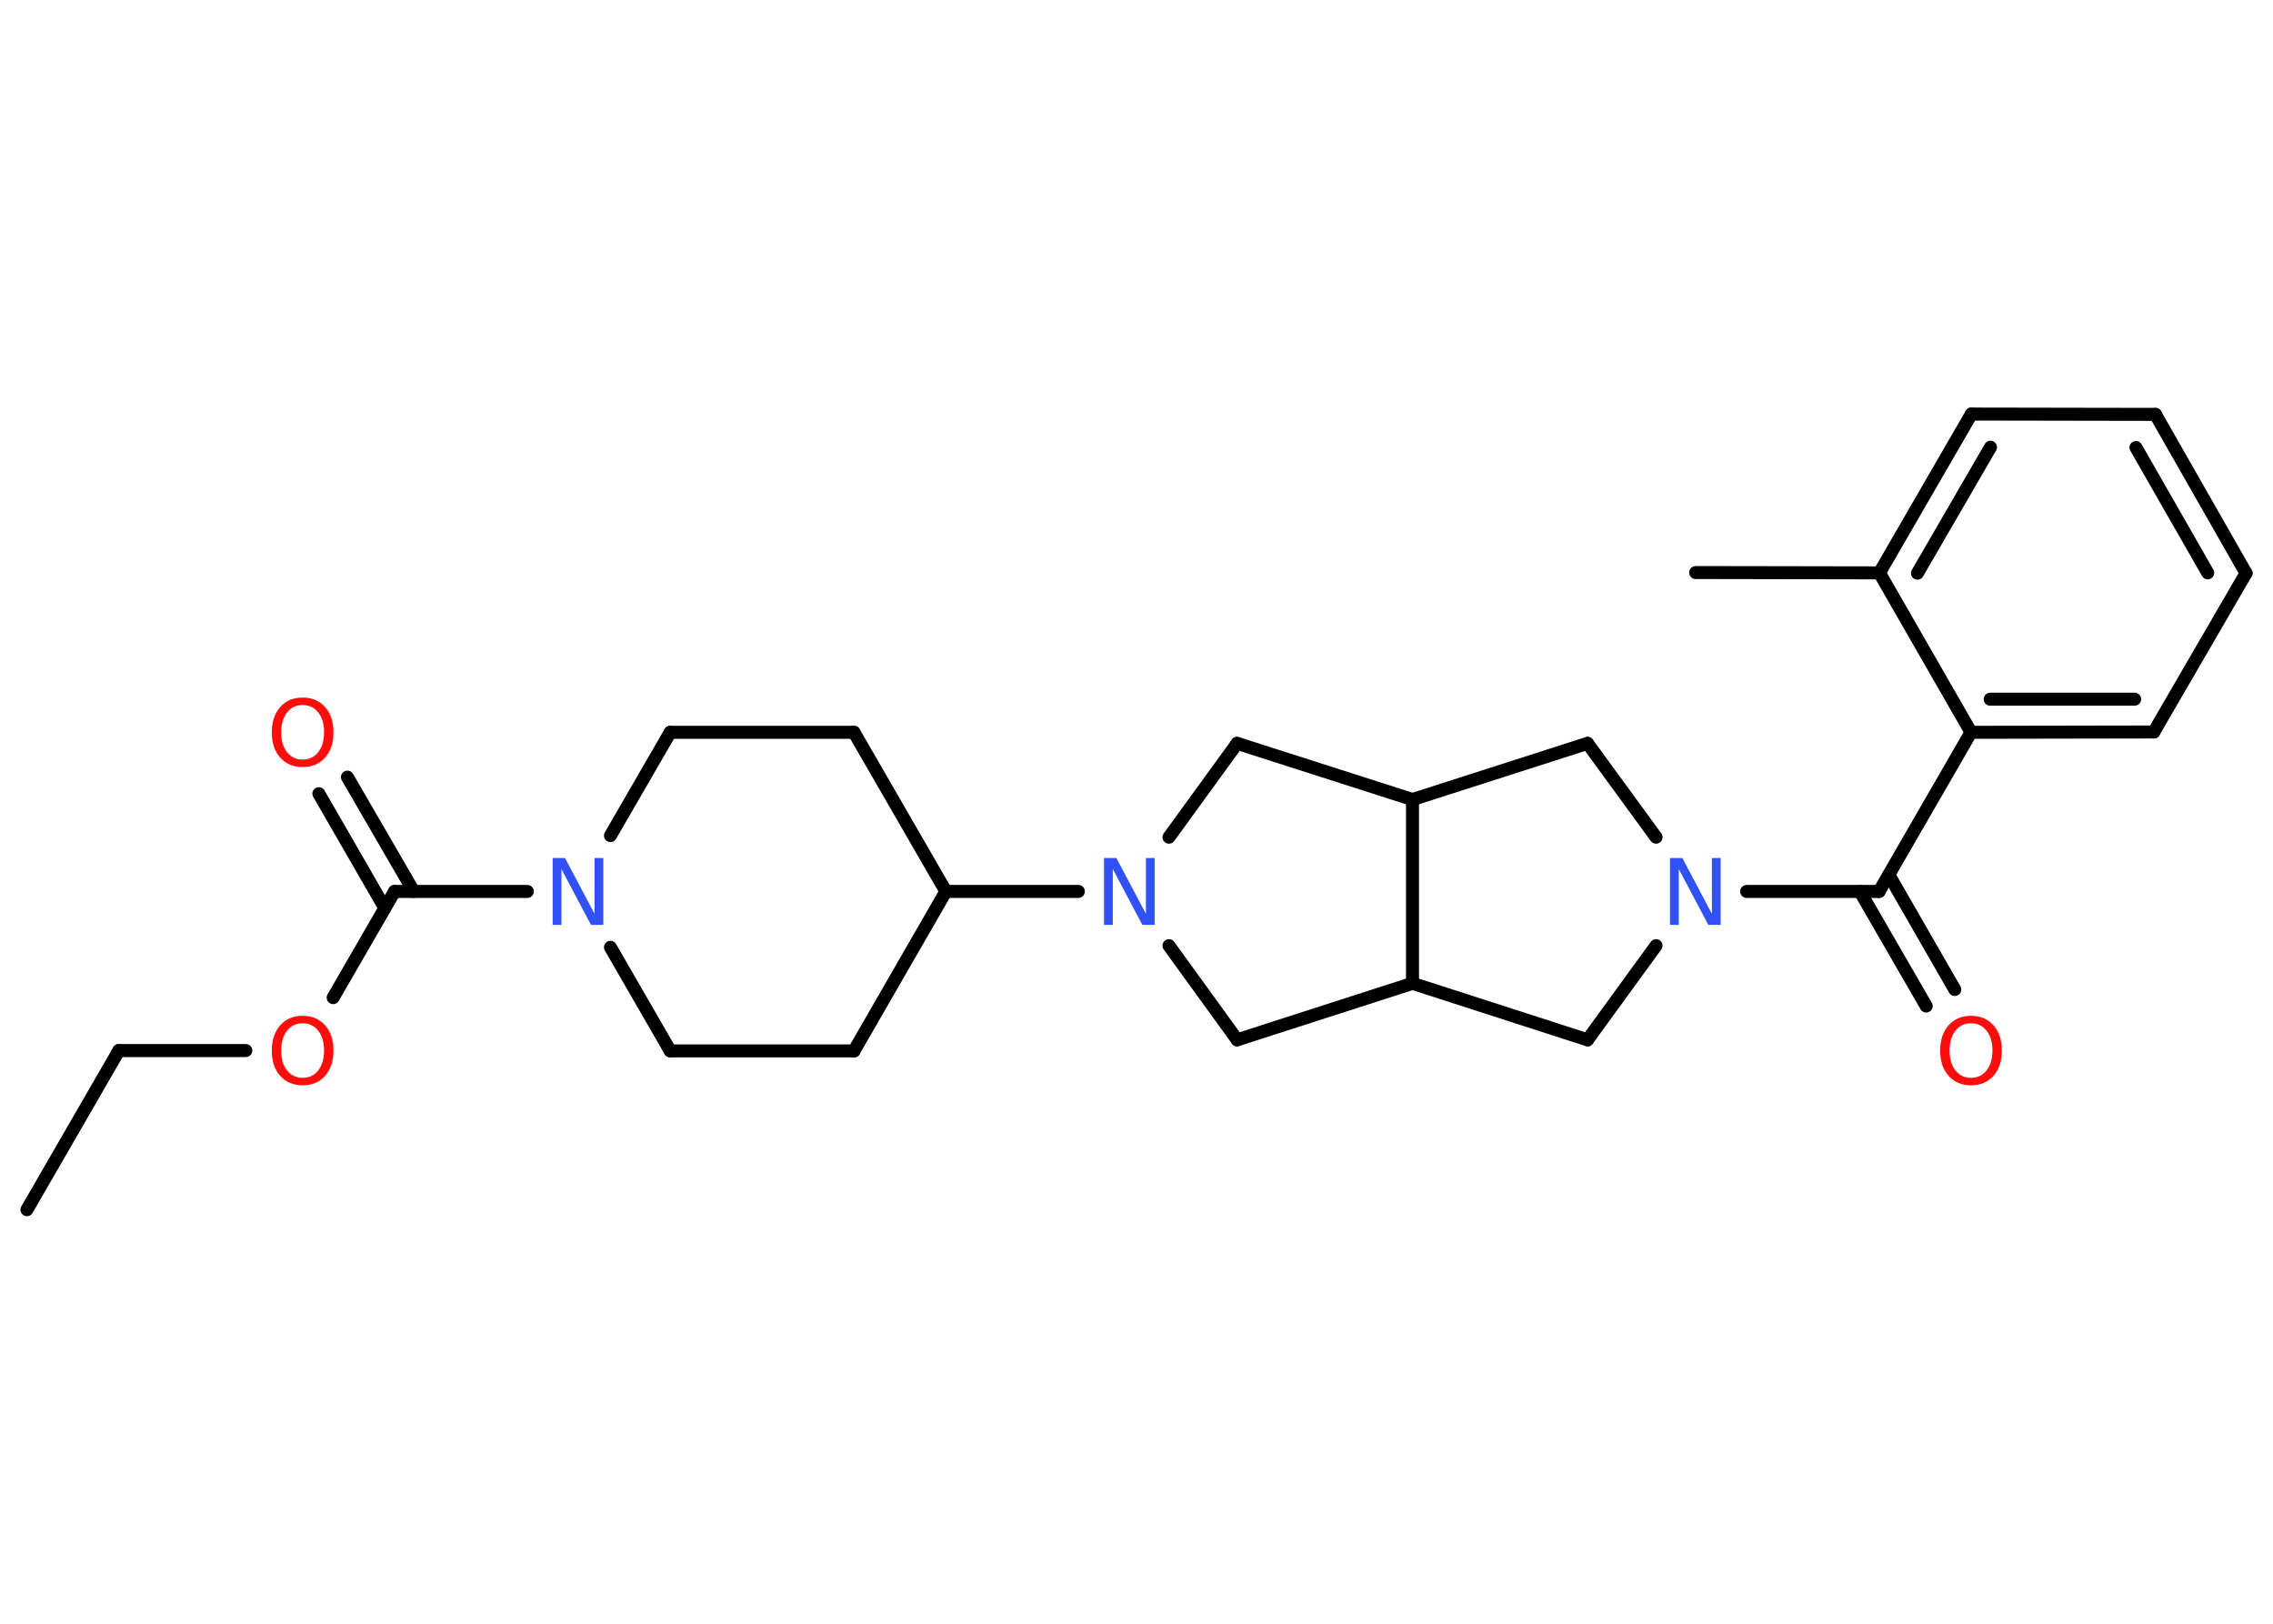 <?xml version='1.0' encoding='UTF-8'?>
<!DOCTYPE svg PUBLIC "-//W3C//DTD SVG 1.1//EN" "http://www.w3.org/Graphics/SVG/1.1/DTD/svg11.dtd">
<svg version='1.2' xmlns='http://www.w3.org/2000/svg' xmlns:xlink='http://www.w3.org/1999/xlink' width='70.0mm' height='50.0mm' viewBox='0 0 70.0 50.0'>
  <desc>Generated by the Chemistry Development Kit (http://github.com/cdk)</desc>
  <g stroke-linecap='round' stroke-linejoin='round' stroke='#000000' stroke-width='.4' fill='#FF0D0D'>
    <rect x='.0' y='.0' width='70.0' height='50.0' fill='#FFFFFF' stroke='none'/>
    <g id='mol1' class='mol'>
      <line id='mol1bnd1' class='bond' x1='.83' y1='37.25' x2='3.66' y2='32.35'/>
      <line id='mol1bnd2' class='bond' x1='3.66' y1='32.35' x2='7.57' y2='32.35'/>
      <line id='mol1bnd3' class='bond' x1='10.26' y1='30.72' x2='12.15' y2='27.45'/>
      <g id='mol1bnd4' class='bond'>
        <line x1='11.85' y1='27.96' x2='9.82' y2='24.44'/>
        <line x1='12.74' y1='27.45' x2='10.7' y2='23.93'/>
      </g>
      <line id='mol1bnd5' class='bond' x1='12.15' y1='27.45' x2='16.24' y2='27.45'/>
      <line id='mol1bnd6' class='bond' x1='18.8' y1='25.73' x2='20.64' y2='22.55'/>
      <line id='mol1bnd7' class='bond' x1='20.64' y1='22.55' x2='26.3' y2='22.55'/>
      <line id='mol1bnd8' class='bond' x1='26.3' y1='22.55' x2='29.13' y2='27.45'/>
      <line id='mol1bnd9' class='bond' x1='29.13' y1='27.45' x2='33.21' y2='27.45'/>
      <line id='mol1bnd10' class='bond' x1='36.0' y1='29.12' x2='38.1' y2='32.02'/>
      <line id='mol1bnd11' class='bond' x1='38.1' y1='32.02' x2='43.5' y2='30.28'/>
      <line id='mol1bnd12' class='bond' x1='43.5' y1='30.28' x2='48.89' y2='32.02'/>
      <line id='mol1bnd13' class='bond' x1='48.89' y1='32.02' x2='51.0' y2='29.12'/>
      <line id='mol1bnd14' class='bond' x1='53.79' y1='27.45' x2='57.87' y2='27.45'/>
      <g id='mol1bnd15' class='bond'>
        <line x1='58.17' y1='26.94' x2='60.2' y2='30.47'/>
        <line x1='57.28' y1='27.45' x2='59.32' y2='30.98'/>
      </g>
      <line id='mol1bnd16' class='bond' x1='57.87' y1='27.45' x2='60.7' y2='22.55'/>
      <g id='mol1bnd17' class='bond'>
        <line x1='60.7' y1='22.55' x2='66.33' y2='22.54'/>
        <line x1='61.29' y1='21.53' x2='65.74' y2='21.53'/>
      </g>
      <line id='mol1bnd18' class='bond' x1='66.33' y1='22.54' x2='69.17' y2='17.65'/>
      <g id='mol1bnd19' class='bond'>
        <line x1='69.17' y1='17.65' x2='66.38' y2='12.76'/>
        <line x1='67.99' y1='17.64' x2='65.78' y2='13.78'/>
      </g>
      <line id='mol1bnd20' class='bond' x1='66.38' y1='12.76' x2='60.71' y2='12.75'/>
      <g id='mol1bnd21' class='bond'>
        <line x1='60.71' y1='12.75' x2='57.88' y2='17.64'/>
        <line x1='61.3' y1='13.77' x2='59.05' y2='17.65'/>
      </g>
      <line id='mol1bnd22' class='bond' x1='60.7' y1='22.55' x2='57.88' y2='17.64'/>
      <line id='mol1bnd23' class='bond' x1='57.88' y1='17.64' x2='52.22' y2='17.63'/>
      <line id='mol1bnd24' class='bond' x1='51.0' y1='25.78' x2='48.89' y2='22.89'/>
      <line id='mol1bnd25' class='bond' x1='48.89' y1='22.89' x2='43.5' y2='24.62'/>
      <line id='mol1bnd26' class='bond' x1='43.5' y1='30.28' x2='43.5' y2='24.62'/>
      <line id='mol1bnd27' class='bond' x1='43.5' y1='24.62' x2='38.1' y2='22.89'/>
      <line id='mol1bnd28' class='bond' x1='36.0' y1='25.78' x2='38.1' y2='22.89'/>
      <line id='mol1bnd29' class='bond' x1='29.13' y1='27.45' x2='26.3' y2='32.36'/>
      <line id='mol1bnd30' class='bond' x1='26.3' y1='32.36' x2='20.64' y2='32.36'/>
      <line id='mol1bnd31' class='bond' x1='18.8' y1='29.17' x2='20.64' y2='32.36'/>
      <path id='mol1atm3' class='atom' d='M9.32 31.51q-.3 .0 -.48 .23q-.18 .23 -.18 .61q.0 .39 .18 .61q.18 .23 .48 .23q.3 .0 .48 -.23q.18 -.23 .18 -.61q.0 -.39 -.18 -.61q-.18 -.23 -.48 -.23zM9.32 31.28q.43 .0 .69 .29q.26 .29 .26 .78q.0 .49 -.26 .78q-.26 .29 -.69 .29q-.43 .0 -.69 -.29q-.26 -.29 -.26 -.78q.0 -.48 .26 -.78q.26 -.29 .69 -.29z' stroke='none'/>
      <path id='mol1atm5' class='atom' d='M9.32 21.71q-.3 .0 -.48 .23q-.18 .23 -.18 .61q.0 .39 .18 .61q.18 .23 .48 .23q.3 .0 .48 -.23q.18 -.23 .18 -.61q.0 -.39 -.18 -.61q-.18 -.23 -.48 -.23zM9.32 21.48q.43 .0 .69 .29q.26 .29 .26 .78q.0 .49 -.26 .78q-.26 .29 -.69 .29q-.43 .0 -.69 -.29q-.26 -.29 -.26 -.78q.0 -.48 .26 -.78q.26 -.29 .69 -.29z' stroke='none'/>
      <path id='mol1atm6' class='atom' d='M17.03 26.42h.37l.91 1.72v-1.72h.27v2.06h-.38l-.91 -1.72v1.72h-.27v-2.06z' stroke='none' fill='#3050F8'/>
      <path id='mol1atm10' class='atom' d='M34.01 26.42h.37l.91 1.72v-1.72h.27v2.06h-.38l-.91 -1.72v1.72h-.27v-2.06z' stroke='none' fill='#3050F8'/>
      <path id='mol1atm14' class='atom' d='M51.44 26.42h.37l.91 1.72v-1.72h.27v2.06h-.38l-.91 -1.72v1.72h-.27v-2.06z' stroke='none' fill='#3050F8'/>
      <path id='mol1atm16' class='atom' d='M60.7 31.51q-.3 .0 -.48 .23q-.18 .23 -.18 .61q.0 .39 .18 .61q.18 .23 .48 .23q.3 .0 .48 -.23q.18 -.23 .18 -.61q.0 -.39 -.18 -.61q-.18 -.23 -.48 -.23zM60.7 31.28q.43 .0 .69 .29q.26 .29 .26 .78q.0 .49 -.26 .78q-.26 .29 -.69 .29q-.43 .0 -.69 -.29q-.26 -.29 -.26 -.78q.0 -.48 .26 -.78q.26 -.29 .69 -.29z' stroke='none'/>
    </g>
  </g>
</svg>
